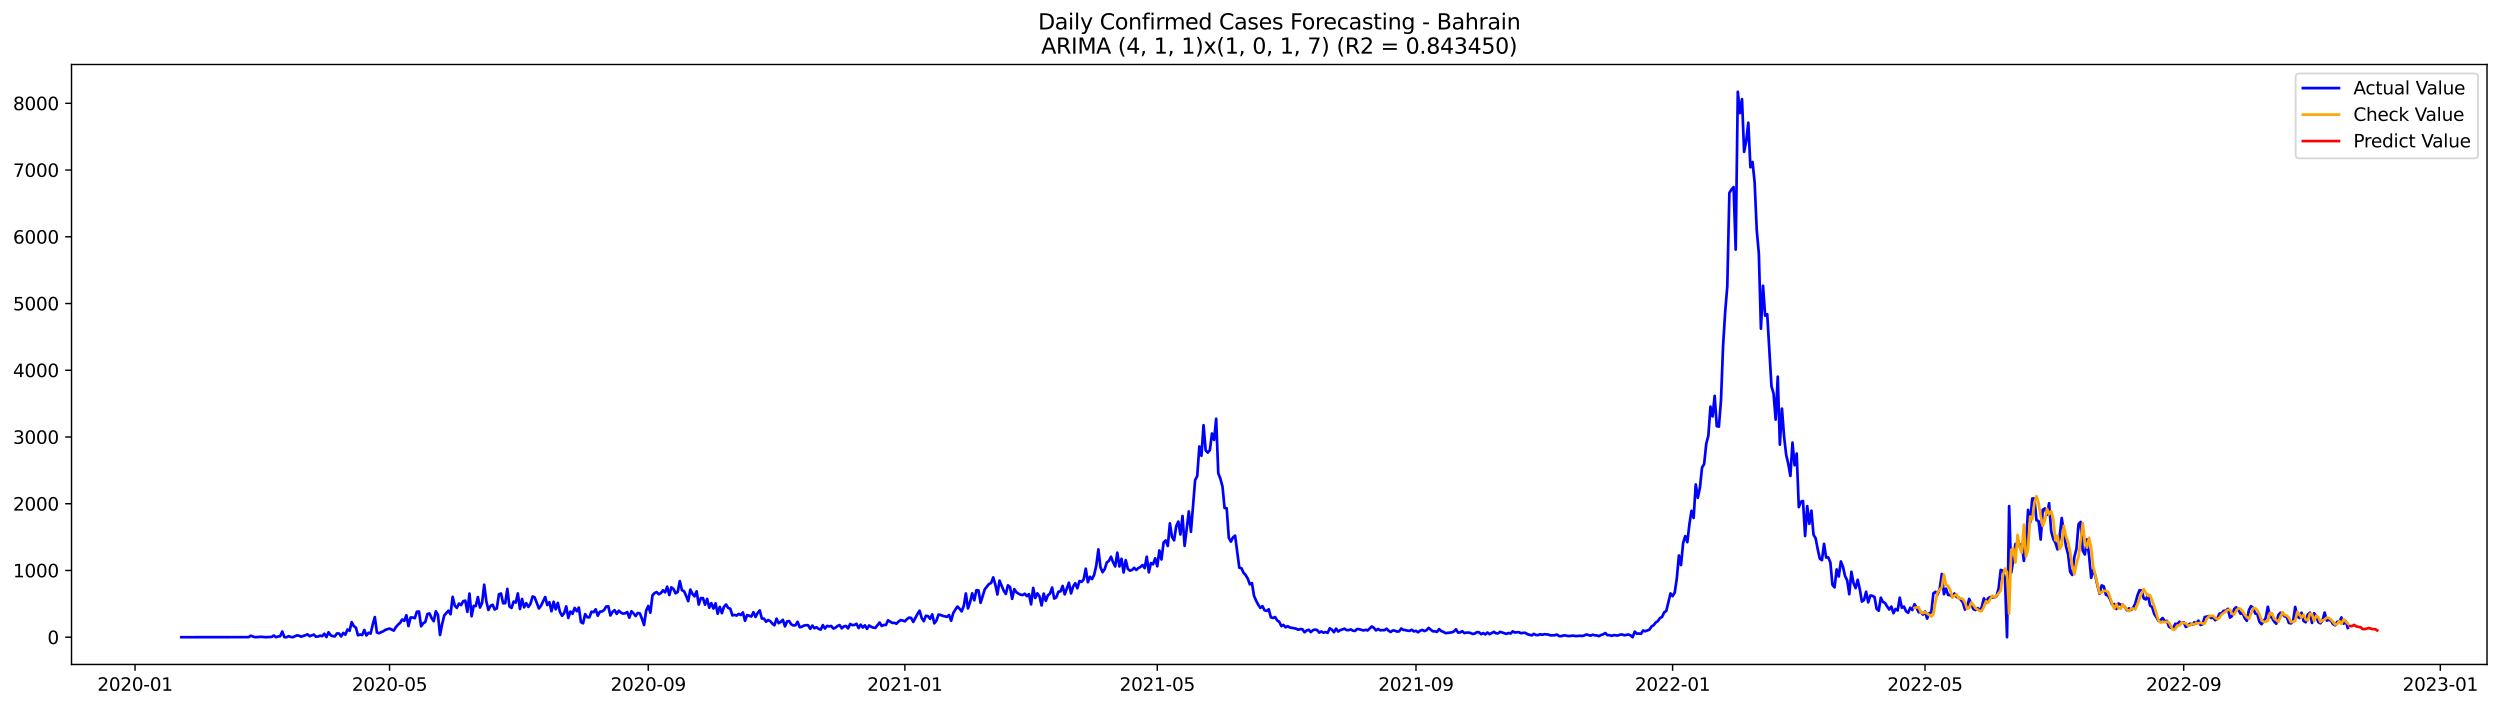 <?xml version="1.0" encoding="utf-8" standalone="no"?>
<!DOCTYPE svg PUBLIC "-//W3C//DTD SVG 1.1//EN"
  "http://www.w3.org/Graphics/SVG/1.1/DTD/svg11.dtd">
<svg xmlns:xlink="http://www.w3.org/1999/xlink" width="1386.05pt" height="392.274pt" viewBox="0 0 1386.05 392.274" xmlns="http://www.w3.org/2000/svg" version="1.1">
 <defs>
  <style type="text/css">*{stroke-linejoin: round; stroke-linecap: butt}</style>
 </defs>
 <g id="figure_1">
  <g id="patch_1">
   <path d="M 0 392.274 
L 1386.05 392.274 
L 1386.05 0 
L 0 0 
z
" style="fill: #ffffff"/>
  </g>
  <g id="axes_1">
   <g id="patch_2">
    <path d="M 39.65 368.396 
L 1378.85 368.396 
L 1378.85 35.755 
L 39.65 35.755 
z
" style="fill: #ffffff"/>
   </g>
   <g id="matplotlib.axis_1">
    <g id="xtick_1">
     <g id="line2d_1">
      <defs>
       <path id="m1eff5321d7" d="M 0 0 
L 0 3.5 
" style="stroke: #000000; stroke-width: 0.8"/>
      </defs>
      <g>
       <use xlink:href="#m1eff5321d7" x="74.868" y="368.396" style="stroke: #000000; stroke-width: 0.8"/>
      </g>
     </g>
     <g id="text_1">
      <!-- 2020-01 -->
      <g transform="translate(53.976 382.994)scale(0.1 -0.1)">
       <defs>
        <path id="DejaVuSans-32" d="M 1228 531 
L 3431 531 
L 3431 0 
L 469 0 
L 469 531 
Q 828 903 1448 1529 
Q 2069 2156 2228 2338 
Q 2531 2678 2651 2914 
Q 2772 3150 2772 3378 
Q 2772 3750 2511 3984 
Q 2250 4219 1831 4219 
Q 1534 4219 1204 4116 
Q 875 4013 500 3803 
L 500 4441 
Q 881 4594 1212 4672 
Q 1544 4750 1819 4750 
Q 2544 4750 2975 4387 
Q 3406 4025 3406 3419 
Q 3406 3131 3298 2873 
Q 3191 2616 2906 2266 
Q 2828 2175 2409 1742 
Q 1991 1309 1228 531 
z
" transform="scale(0.016)"/>
        <path id="DejaVuSans-30" d="M 2034 4250 
Q 1547 4250 1301 3770 
Q 1056 3291 1056 2328 
Q 1056 1369 1301 889 
Q 1547 409 2034 409 
Q 2525 409 2770 889 
Q 3016 1369 3016 2328 
Q 3016 3291 2770 3770 
Q 2525 4250 2034 4250 
z
M 2034 4750 
Q 2819 4750 3233 4129 
Q 3647 3509 3647 2328 
Q 3647 1150 3233 529 
Q 2819 -91 2034 -91 
Q 1250 -91 836 529 
Q 422 1150 422 2328 
Q 422 3509 836 4129 
Q 1250 4750 2034 4750 
z
" transform="scale(0.016)"/>
        <path id="DejaVuSans-2d" d="M 313 2009 
L 1997 2009 
L 1997 1497 
L 313 1497 
L 313 2009 
z
" transform="scale(0.016)"/>
        <path id="DejaVuSans-31" d="M 794 531 
L 1825 531 
L 1825 4091 
L 703 3866 
L 703 4441 
L 1819 4666 
L 2450 4666 
L 2450 531 
L 3481 531 
L 3481 0 
L 794 0 
L 794 531 
z
" transform="scale(0.016)"/>
       </defs>
       <use xlink:href="#DejaVuSans-32"/>
       <use xlink:href="#DejaVuSans-30" x="63.623"/>
       <use xlink:href="#DejaVuSans-32" x="127.246"/>
       <use xlink:href="#DejaVuSans-30" x="190.869"/>
       <use xlink:href="#DejaVuSans-2d" x="254.492"/>
       <use xlink:href="#DejaVuSans-30" x="290.576"/>
       <use xlink:href="#DejaVuSans-31" x="354.199"/>
      </g>
     </g>
    </g>
    <g id="xtick_2">
     <g id="line2d_2">
      <g>
       <use xlink:href="#m1eff5321d7" x="215.971" y="368.396" style="stroke: #000000; stroke-width: 0.8"/>
      </g>
     </g>
     <g id="text_2">
      <!-- 2020-05 -->
      <g transform="translate(195.08 382.994)scale(0.1 -0.1)">
       <defs>
        <path id="DejaVuSans-35" d="M 691 4666 
L 3169 4666 
L 3169 4134 
L 1269 4134 
L 1269 2991 
Q 1406 3038 1543 3061 
Q 1681 3084 1819 3084 
Q 2600 3084 3056 2656 
Q 3513 2228 3513 1497 
Q 3513 744 3044 326 
Q 2575 -91 1722 -91 
Q 1428 -91 1123 -41 
Q 819 9 494 109 
L 494 744 
Q 775 591 1075 516 
Q 1375 441 1709 441 
Q 2250 441 2565 725 
Q 2881 1009 2881 1497 
Q 2881 1984 2565 2268 
Q 2250 2553 1709 2553 
Q 1456 2553 1204 2497 
Q 953 2441 691 2322 
L 691 4666 
z
" transform="scale(0.016)"/>
       </defs>
       <use xlink:href="#DejaVuSans-32"/>
       <use xlink:href="#DejaVuSans-30" x="63.623"/>
       <use xlink:href="#DejaVuSans-32" x="127.246"/>
       <use xlink:href="#DejaVuSans-30" x="190.869"/>
       <use xlink:href="#DejaVuSans-2d" x="254.492"/>
       <use xlink:href="#DejaVuSans-30" x="290.576"/>
       <use xlink:href="#DejaVuSans-35" x="354.199"/>
      </g>
     </g>
    </g>
    <g id="xtick_3">
     <g id="line2d_3">
      <g>
       <use xlink:href="#m1eff5321d7" x="359.407" y="368.396" style="stroke: #000000; stroke-width: 0.8"/>
      </g>
     </g>
     <g id="text_3">
      <!-- 2020-09 -->
      <g transform="translate(338.515 382.994)scale(0.1 -0.1)">
       <defs>
        <path id="DejaVuSans-39" d="M 703 97 
L 703 672 
Q 941 559 1184 500 
Q 1428 441 1663 441 
Q 2288 441 2617 861 
Q 2947 1281 2994 2138 
Q 2813 1869 2534 1725 
Q 2256 1581 1919 1581 
Q 1219 1581 811 2004 
Q 403 2428 403 3163 
Q 403 3881 828 4315 
Q 1253 4750 1959 4750 
Q 2769 4750 3195 4129 
Q 3622 3509 3622 2328 
Q 3622 1225 3098 567 
Q 2575 -91 1691 -91 
Q 1453 -91 1209 -44 
Q 966 3 703 97 
z
M 1959 2075 
Q 2384 2075 2632 2365 
Q 2881 2656 2881 3163 
Q 2881 3666 2632 3958 
Q 2384 4250 1959 4250 
Q 1534 4250 1286 3958 
Q 1038 3666 1038 3163 
Q 1038 2656 1286 2365 
Q 1534 2075 1959 2075 
z
" transform="scale(0.016)"/>
       </defs>
       <use xlink:href="#DejaVuSans-32"/>
       <use xlink:href="#DejaVuSans-30" x="63.623"/>
       <use xlink:href="#DejaVuSans-32" x="127.246"/>
       <use xlink:href="#DejaVuSans-30" x="190.869"/>
       <use xlink:href="#DejaVuSans-2d" x="254.492"/>
       <use xlink:href="#DejaVuSans-30" x="290.576"/>
       <use xlink:href="#DejaVuSans-39" x="354.199"/>
      </g>
     </g>
    </g>
    <g id="xtick_4">
     <g id="line2d_4">
      <g>
       <use xlink:href="#m1eff5321d7" x="501.676" y="368.396" style="stroke: #000000; stroke-width: 0.8"/>
      </g>
     </g>
     <g id="text_4">
      <!-- 2021-01 -->
      <g transform="translate(480.785 382.994)scale(0.1 -0.1)">
       <use xlink:href="#DejaVuSans-32"/>
       <use xlink:href="#DejaVuSans-30" x="63.623"/>
       <use xlink:href="#DejaVuSans-32" x="127.246"/>
       <use xlink:href="#DejaVuSans-31" x="190.869"/>
       <use xlink:href="#DejaVuSans-2d" x="254.492"/>
       <use xlink:href="#DejaVuSans-30" x="290.576"/>
       <use xlink:href="#DejaVuSans-31" x="354.199"/>
      </g>
     </g>
    </g>
    <g id="xtick_5">
     <g id="line2d_5">
      <g>
       <use xlink:href="#m1eff5321d7" x="641.614" y="368.396" style="stroke: #000000; stroke-width: 0.8"/>
      </g>
     </g>
     <g id="text_5">
      <!-- 2021-05 -->
      <g transform="translate(620.722 382.994)scale(0.1 -0.1)">
       <use xlink:href="#DejaVuSans-32"/>
       <use xlink:href="#DejaVuSans-30" x="63.623"/>
       <use xlink:href="#DejaVuSans-32" x="127.246"/>
       <use xlink:href="#DejaVuSans-31" x="190.869"/>
       <use xlink:href="#DejaVuSans-2d" x="254.492"/>
       <use xlink:href="#DejaVuSans-30" x="290.576"/>
       <use xlink:href="#DejaVuSans-35" x="354.199"/>
      </g>
     </g>
    </g>
    <g id="xtick_6">
     <g id="line2d_6">
      <g>
       <use xlink:href="#m1eff5321d7" x="785.049" y="368.396" style="stroke: #000000; stroke-width: 0.8"/>
      </g>
     </g>
     <g id="text_6">
      <!-- 2021-09 -->
      <g transform="translate(764.158 382.994)scale(0.1 -0.1)">
       <use xlink:href="#DejaVuSans-32"/>
       <use xlink:href="#DejaVuSans-30" x="63.623"/>
       <use xlink:href="#DejaVuSans-32" x="127.246"/>
       <use xlink:href="#DejaVuSans-31" x="190.869"/>
       <use xlink:href="#DejaVuSans-2d" x="254.492"/>
       <use xlink:href="#DejaVuSans-30" x="290.576"/>
       <use xlink:href="#DejaVuSans-39" x="354.199"/>
      </g>
     </g>
    </g>
    <g id="xtick_7">
     <g id="line2d_7">
      <g>
       <use xlink:href="#m1eff5321d7" x="927.319" y="368.396" style="stroke: #000000; stroke-width: 0.8"/>
      </g>
     </g>
     <g id="text_7">
      <!-- 2022-01 -->
      <g transform="translate(906.428 382.994)scale(0.1 -0.1)">
       <use xlink:href="#DejaVuSans-32"/>
       <use xlink:href="#DejaVuSans-30" x="63.623"/>
       <use xlink:href="#DejaVuSans-32" x="127.246"/>
       <use xlink:href="#DejaVuSans-32" x="190.869"/>
       <use xlink:href="#DejaVuSans-2d" x="254.492"/>
       <use xlink:href="#DejaVuSans-30" x="290.576"/>
       <use xlink:href="#DejaVuSans-31" x="354.199"/>
      </g>
     </g>
    </g>
    <g id="xtick_8">
     <g id="line2d_8">
      <g>
       <use xlink:href="#m1eff5321d7" x="1067.256" y="368.396" style="stroke: #000000; stroke-width: 0.8"/>
      </g>
     </g>
     <g id="text_8">
      <!-- 2022-05 -->
      <g transform="translate(1046.365 382.994)scale(0.1 -0.1)">
       <use xlink:href="#DejaVuSans-32"/>
       <use xlink:href="#DejaVuSans-30" x="63.623"/>
       <use xlink:href="#DejaVuSans-32" x="127.246"/>
       <use xlink:href="#DejaVuSans-32" x="190.869"/>
       <use xlink:href="#DejaVuSans-2d" x="254.492"/>
       <use xlink:href="#DejaVuSans-30" x="290.576"/>
       <use xlink:href="#DejaVuSans-35" x="354.199"/>
      </g>
     </g>
    </g>
    <g id="xtick_9">
     <g id="line2d_9">
      <g>
       <use xlink:href="#m1eff5321d7" x="1210.692" y="368.396" style="stroke: #000000; stroke-width: 0.8"/>
      </g>
     </g>
     <g id="text_9">
      <!-- 2022-09 -->
      <g transform="translate(1189.801 382.994)scale(0.1 -0.1)">
       <use xlink:href="#DejaVuSans-32"/>
       <use xlink:href="#DejaVuSans-30" x="63.623"/>
       <use xlink:href="#DejaVuSans-32" x="127.246"/>
       <use xlink:href="#DejaVuSans-32" x="190.869"/>
       <use xlink:href="#DejaVuSans-2d" x="254.492"/>
       <use xlink:href="#DejaVuSans-30" x="290.576"/>
       <use xlink:href="#DejaVuSans-39" x="354.199"/>
      </g>
     </g>
    </g>
    <g id="xtick_10">
     <g id="line2d_10">
      <g>
       <use xlink:href="#m1eff5321d7" x="1352.962" y="368.396" style="stroke: #000000; stroke-width: 0.8"/>
      </g>
     </g>
     <g id="text_10">
      <!-- 2023-01 -->
      <g transform="translate(1332.07 382.994)scale(0.1 -0.1)">
       <defs>
        <path id="DejaVuSans-33" d="M 2597 2516 
Q 3050 2419 3304 2112 
Q 3559 1806 3559 1356 
Q 3559 666 3084 287 
Q 2609 -91 1734 -91 
Q 1441 -91 1130 -33 
Q 819 25 488 141 
L 488 750 
Q 750 597 1062 519 
Q 1375 441 1716 441 
Q 2309 441 2620 675 
Q 2931 909 2931 1356 
Q 2931 1769 2642 2001 
Q 2353 2234 1838 2234 
L 1294 2234 
L 1294 2753 
L 1863 2753 
Q 2328 2753 2575 2939 
Q 2822 3125 2822 3475 
Q 2822 3834 2567 4026 
Q 2313 4219 1838 4219 
Q 1578 4219 1281 4162 
Q 984 4106 628 3988 
L 628 4550 
Q 988 4650 1302 4700 
Q 1616 4750 1894 4750 
Q 2613 4750 3031 4423 
Q 3450 4097 3450 3541 
Q 3450 3153 3228 2886 
Q 3006 2619 2597 2516 
z
" transform="scale(0.016)"/>
       </defs>
       <use xlink:href="#DejaVuSans-32"/>
       <use xlink:href="#DejaVuSans-30" x="63.623"/>
       <use xlink:href="#DejaVuSans-32" x="127.246"/>
       <use xlink:href="#DejaVuSans-33" x="190.869"/>
       <use xlink:href="#DejaVuSans-2d" x="254.492"/>
       <use xlink:href="#DejaVuSans-30" x="290.576"/>
       <use xlink:href="#DejaVuSans-31" x="354.199"/>
      </g>
     </g>
    </g>
   </g>
   <g id="matplotlib.axis_2">
    <g id="ytick_1">
     <g id="line2d_11">
      <defs>
       <path id="ma2e2e32da4" d="M 0 0 
L -3.5 0 
" style="stroke: #000000; stroke-width: 0.8"/>
      </defs>
      <g>
       <use xlink:href="#ma2e2e32da4" x="39.65" y="353.276" style="stroke: #000000; stroke-width: 0.8"/>
      </g>
     </g>
     <g id="text_11">
      <!-- 0 -->
      <g transform="translate(26.288 357.075)scale(0.1 -0.1)">
       <use xlink:href="#DejaVuSans-30"/>
      </g>
     </g>
    </g>
    <g id="ytick_2">
     <g id="line2d_12">
      <g>
       <use xlink:href="#ma2e2e32da4" x="39.65" y="316.276" style="stroke: #000000; stroke-width: 0.8"/>
      </g>
     </g>
     <g id="text_12">
      <!-- 1000 -->
      <g transform="translate(7.2 320.075)scale(0.1 -0.1)">
       <use xlink:href="#DejaVuSans-31"/>
       <use xlink:href="#DejaVuSans-30" x="63.623"/>
       <use xlink:href="#DejaVuSans-30" x="127.246"/>
       <use xlink:href="#DejaVuSans-30" x="190.869"/>
      </g>
     </g>
    </g>
    <g id="ytick_3">
     <g id="line2d_13">
      <g>
       <use xlink:href="#ma2e2e32da4" x="39.65" y="279.276" style="stroke: #000000; stroke-width: 0.8"/>
      </g>
     </g>
     <g id="text_13">
      <!-- 2000 -->
      <g transform="translate(7.2 283.075)scale(0.1 -0.1)">
       <use xlink:href="#DejaVuSans-32"/>
       <use xlink:href="#DejaVuSans-30" x="63.623"/>
       <use xlink:href="#DejaVuSans-30" x="127.246"/>
       <use xlink:href="#DejaVuSans-30" x="190.869"/>
      </g>
     </g>
    </g>
    <g id="ytick_4">
     <g id="line2d_14">
      <g>
       <use xlink:href="#ma2e2e32da4" x="39.65" y="242.276" style="stroke: #000000; stroke-width: 0.8"/>
      </g>
     </g>
     <g id="text_14">
      <!-- 3000 -->
      <g transform="translate(7.2 246.075)scale(0.1 -0.1)">
       <use xlink:href="#DejaVuSans-33"/>
       <use xlink:href="#DejaVuSans-30" x="63.623"/>
       <use xlink:href="#DejaVuSans-30" x="127.246"/>
       <use xlink:href="#DejaVuSans-30" x="190.869"/>
      </g>
     </g>
    </g>
    <g id="ytick_5">
     <g id="line2d_15">
      <g>
       <use xlink:href="#ma2e2e32da4" x="39.65" y="205.276" style="stroke: #000000; stroke-width: 0.8"/>
      </g>
     </g>
     <g id="text_15">
      <!-- 4000 -->
      <g transform="translate(7.2 209.075)scale(0.1 -0.1)">
       <defs>
        <path id="DejaVuSans-34" d="M 2419 4116 
L 825 1625 
L 2419 1625 
L 2419 4116 
z
M 2253 4666 
L 3047 4666 
L 3047 1625 
L 3713 1625 
L 3713 1100 
L 3047 1100 
L 3047 0 
L 2419 0 
L 2419 1100 
L 313 1100 
L 313 1709 
L 2253 4666 
z
" transform="scale(0.016)"/>
       </defs>
       <use xlink:href="#DejaVuSans-34"/>
       <use xlink:href="#DejaVuSans-30" x="63.623"/>
       <use xlink:href="#DejaVuSans-30" x="127.246"/>
       <use xlink:href="#DejaVuSans-30" x="190.869"/>
      </g>
     </g>
    </g>
    <g id="ytick_6">
     <g id="line2d_16">
      <g>
       <use xlink:href="#ma2e2e32da4" x="39.65" y="168.276" style="stroke: #000000; stroke-width: 0.8"/>
      </g>
     </g>
     <g id="text_16">
      <!-- 5000 -->
      <g transform="translate(7.2 172.075)scale(0.1 -0.1)">
       <use xlink:href="#DejaVuSans-35"/>
       <use xlink:href="#DejaVuSans-30" x="63.623"/>
       <use xlink:href="#DejaVuSans-30" x="127.246"/>
       <use xlink:href="#DejaVuSans-30" x="190.869"/>
      </g>
     </g>
    </g>
    <g id="ytick_7">
     <g id="line2d_17">
      <g>
       <use xlink:href="#ma2e2e32da4" x="39.65" y="131.276" style="stroke: #000000; stroke-width: 0.8"/>
      </g>
     </g>
     <g id="text_17">
      <!-- 6000 -->
      <g transform="translate(7.2 135.075)scale(0.1 -0.1)">
       <defs>
        <path id="DejaVuSans-36" d="M 2113 2584 
Q 1688 2584 1439 2293 
Q 1191 2003 1191 1497 
Q 1191 994 1439 701 
Q 1688 409 2113 409 
Q 2538 409 2786 701 
Q 3034 994 3034 1497 
Q 3034 2003 2786 2293 
Q 2538 2584 2113 2584 
z
M 3366 4563 
L 3366 3988 
Q 3128 4100 2886 4159 
Q 2644 4219 2406 4219 
Q 1781 4219 1451 3797 
Q 1122 3375 1075 2522 
Q 1259 2794 1537 2939 
Q 1816 3084 2150 3084 
Q 2853 3084 3261 2657 
Q 3669 2231 3669 1497 
Q 3669 778 3244 343 
Q 2819 -91 2113 -91 
Q 1303 -91 875 529 
Q 447 1150 447 2328 
Q 447 3434 972 4092 
Q 1497 4750 2381 4750 
Q 2619 4750 2861 4703 
Q 3103 4656 3366 4563 
z
" transform="scale(0.016)"/>
       </defs>
       <use xlink:href="#DejaVuSans-36"/>
       <use xlink:href="#DejaVuSans-30" x="63.623"/>
       <use xlink:href="#DejaVuSans-30" x="127.246"/>
       <use xlink:href="#DejaVuSans-30" x="190.869"/>
      </g>
     </g>
    </g>
    <g id="ytick_8">
     <g id="line2d_18">
      <g>
       <use xlink:href="#ma2e2e32da4" x="39.65" y="94.276" style="stroke: #000000; stroke-width: 0.8"/>
      </g>
     </g>
     <g id="text_18">
      <!-- 7000 -->
      <g transform="translate(7.2 98.076)scale(0.1 -0.1)">
       <defs>
        <path id="DejaVuSans-37" d="M 525 4666 
L 3525 4666 
L 3525 4397 
L 1831 0 
L 1172 0 
L 2766 4134 
L 525 4134 
L 525 4666 
z
" transform="scale(0.016)"/>
       </defs>
       <use xlink:href="#DejaVuSans-37"/>
       <use xlink:href="#DejaVuSans-30" x="63.623"/>
       <use xlink:href="#DejaVuSans-30" x="127.246"/>
       <use xlink:href="#DejaVuSans-30" x="190.869"/>
      </g>
     </g>
    </g>
    <g id="ytick_9">
     <g id="line2d_19">
      <g>
       <use xlink:href="#ma2e2e32da4" x="39.65" y="57.276" style="stroke: #000000; stroke-width: 0.8"/>
      </g>
     </g>
     <g id="text_19">
      <!-- 8000 -->
      <g transform="translate(7.2 61.076)scale(0.1 -0.1)">
       <defs>
        <path id="DejaVuSans-38" d="M 2034 2216 
Q 1584 2216 1326 1975 
Q 1069 1734 1069 1313 
Q 1069 891 1326 650 
Q 1584 409 2034 409 
Q 2484 409 2743 651 
Q 3003 894 3003 1313 
Q 3003 1734 2745 1975 
Q 2488 2216 2034 2216 
z
M 1403 2484 
Q 997 2584 770 2862 
Q 544 3141 544 3541 
Q 544 4100 942 4425 
Q 1341 4750 2034 4750 
Q 2731 4750 3128 4425 
Q 3525 4100 3525 3541 
Q 3525 3141 3298 2862 
Q 3072 2584 2669 2484 
Q 3125 2378 3379 2068 
Q 3634 1759 3634 1313 
Q 3634 634 3220 271 
Q 2806 -91 2034 -91 
Q 1263 -91 848 271 
Q 434 634 434 1313 
Q 434 1759 690 2068 
Q 947 2378 1403 2484 
z
M 1172 3481 
Q 1172 3119 1398 2916 
Q 1625 2713 2034 2713 
Q 2441 2713 2670 2916 
Q 2900 3119 2900 3481 
Q 2900 3844 2670 4047 
Q 2441 4250 2034 4250 
Q 1625 4250 1398 4047 
Q 1172 3844 1172 3481 
z
" transform="scale(0.016)"/>
       </defs>
       <use xlink:href="#DejaVuSans-38"/>
       <use xlink:href="#DejaVuSans-30" x="63.623"/>
       <use xlink:href="#DejaVuSans-30" x="127.246"/>
       <use xlink:href="#DejaVuSans-30" x="190.869"/>
      </g>
     </g>
    </g>
   </g>
   <g id="line2d_20">
    <path d="M 100.523 353.276 
L 137.839 353.238 
L 139.005 352.462 
L 141.338 353.276 
L 144.836 353.054 
L 147.168 353.276 
L 149.501 353.164 
L 150.667 353.091 
L 151.833 352.351 
L 152.999 353.276 
L 154.165 352.906 
L 155.332 352.721 
L 156.498 350.131 
L 157.664 353.276 
L 158.83 353.276 
L 159.996 352.721 
L 161.162 353.127 
L 162.328 353.276 
L 164.661 352.24 
L 165.827 352.462 
L 166.993 353.017 
L 168.159 352.536 
L 169.325 352.203 
L 170.491 351.685 
L 171.658 352.721 
L 173.99 351.833 
L 175.156 352.98 
L 176.322 352.906 
L 177.488 352.425 
L 178.654 352.684 
L 179.821 351.352 
L 180.987 353.202 
L 182.153 350.538 
L 183.319 352.203 
L 184.485 352.684 
L 185.651 352.832 
L 186.817 351.204 
L 187.984 351.241 
L 189.15 352.832 
L 190.316 350.908 
L 191.482 351.87 
L 192.648 349.021 
L 193.814 349.724 
L 194.98 344.951 
L 196.147 347.097 
L 197.313 347.985 
L 198.479 352.203 
L 199.645 351.796 
L 200.811 352.055 
L 201.977 349.28 
L 203.143 352.314 
L 204.31 350.834 
L 205.476 351.278 
L 206.642 346.246 
L 207.808 342.139 
L 208.974 350.686 
L 210.14 351.093 
L 211.306 350.464 
L 212.473 350.02 
L 213.639 349.206 
L 215.971 348.466 
L 218.303 349.613 
L 219.469 347.726 
L 220.636 346.357 
L 221.802 345.358 
L 222.968 343.471 
L 224.134 344.211 
L 225.3 341.066 
L 226.466 347.097 
L 227.632 342.361 
L 228.799 342.361 
L 229.965 342.731 
L 231.131 339.142 
L 232.297 339.031 
L 233.463 347.208 
L 234.629 345.543 
L 235.795 344.84 
L 236.962 340.4 
L 238.128 340.104 
L 239.294 342.694 
L 240.46 344.396 
L 241.626 338.92 
L 242.792 340.844 
L 243.958 352.055 
L 245.125 346.061 
L 246.291 341.214 
L 248.623 338.587 
L 249.789 340.548 
L 250.955 330.891 
L 252.121 335.775 
L 253.288 336.996 
L 254.454 334.628 
L 255.62 335.479 
L 256.786 333.333 
L 257.952 333 
L 259.118 339.216 
L 260.284 329.078 
L 261.451 341.658 
L 262.617 335.923 
L 263.783 335.997 
L 264.949 331.002 
L 266.115 336.848 
L 267.281 334.258 
L 268.447 324.194 
L 269.614 333.296 
L 270.78 338.18 
L 271.946 335.923 
L 273.112 335.294 
L 274.278 337.921 
L 275.444 337.255 
L 276.611 329.485 
L 277.777 329.041 
L 278.943 334.48 
L 280.109 334.369 
L 281.275 326.488 
L 282.441 336.182 
L 283.607 337.07 
L 284.774 333.518 
L 285.94 334.073 
L 287.106 329.004 
L 288.272 337.625 
L 289.438 332.075 
L 290.604 336.737 
L 291.77 334.406 
L 292.937 336.478 
L 294.103 334.776 
L 295.269 330.706 
L 296.435 331.187 
L 298.767 337.329 
L 299.933 335.849 
L 302.266 331.002 
L 303.432 335.442 
L 304.598 333.888 
L 305.764 338.883 
L 306.93 333.629 
L 308.096 337.81 
L 309.263 334.258 
L 310.429 339.216 
L 311.595 341.399 
L 312.761 339.993 
L 313.927 336.182 
L 315.093 342.583 
L 316.259 339.068 
L 317.426 340.289 
L 318.592 337.033 
L 319.758 338.846 
L 320.924 336.848 
L 322.09 344.877 
L 323.256 345.58 
L 324.422 340.474 
L 325.589 342.213 
L 326.755 342.287 
L 327.921 339.142 
L 329.087 339.401 
L 330.253 337.81 
L 331.419 341.362 
L 332.585 339.142 
L 333.752 338.994 
L 334.918 338.217 
L 336.084 336.256 
L 337.25 336.182 
L 338.416 341.214 
L 339.582 339.29 
L 340.748 338.291 
L 341.915 340.326 
L 343.081 338.624 
L 344.247 339.623 
L 345.413 340.215 
L 346.579 340.03 
L 347.745 339.327 
L 348.911 342.472 
L 350.078 338.883 
L 351.244 340.067 
L 352.41 341.547 
L 353.576 339.845 
L 354.742 340.067 
L 355.908 342.99 
L 357.074 346.505 
L 358.241 338.55 
L 359.407 335.96 
L 360.573 339.697 
L 361.739 330.114 
L 362.905 328.782 
L 364.071 328.264 
L 365.237 329.448 
L 366.404 328.819 
L 367.57 327.302 
L 368.736 328.412 
L 369.902 325.267 
L 371.068 329.892 
L 372.234 325.637 
L 373.4 326.599 
L 374.567 328.93 
L 375.733 328.19 
L 376.899 322.159 
L 378.065 327.191 
L 379.231 327.746 
L 380.397 330.336 
L 381.563 333.296 
L 382.73 326.895 
L 383.896 329.226 
L 385.062 330.632 
L 386.228 327.857 
L 387.394 335.183 
L 388.56 331.631 
L 389.726 331.594 
L 390.893 335.257 
L 392.059 332.038 
L 393.225 336.922 
L 394.391 334.406 
L 395.557 337.403 
L 396.723 334.517 
L 397.889 340.252 
L 399.056 336.478 
L 400.222 339.956 
L 401.388 336.404 
L 402.554 335.146 
L 403.72 337.07 
L 404.886 337.477 
L 406.053 341.177 
L 407.219 340.918 
L 408.385 341.288 
L 409.551 340.363 
L 410.717 340.955 
L 411.883 339.549 
L 413.049 344.174 
L 414.216 341.029 
L 415.382 341.362 
L 416.548 341.843 
L 417.714 339.438 
L 418.88 342.028 
L 420.046 339.845 
L 421.212 338.439 
L 422.379 342.916 
L 423.545 342.99 
L 424.711 344.692 
L 425.877 343.767 
L 427.043 344.396 
L 428.209 345.728 
L 429.375 346.653 
L 430.542 342.99 
L 431.708 345.506 
L 432.874 344.766 
L 434.04 343.619 
L 435.206 347.282 
L 436.372 344.507 
L 437.538 344.359 
L 438.705 346.172 
L 439.871 346.764 
L 441.037 346.653 
L 442.203 344.729 
L 443.369 347.726 
L 444.535 347.467 
L 445.701 346.838 
L 446.868 346.616 
L 448.034 346.653 
L 449.2 348.614 
L 450.366 346.838 
L 451.532 348.281 
L 452.698 347.726 
L 453.864 348.688 
L 455.031 349.058 
L 456.197 346.579 
L 457.363 348.466 
L 458.529 347.023 
L 459.695 347.282 
L 460.861 347.06 
L 462.027 348.466 
L 463.194 348.022 
L 464.36 347.023 
L 465.526 346.579 
L 466.692 348.355 
L 467.858 347.282 
L 469.024 347.06 
L 470.19 348.392 
L 471.357 345.95 
L 472.523 346.579 
L 473.689 346.505 
L 474.855 345.839 
L 476.021 348.207 
L 477.187 346.32 
L 478.353 347.911 
L 479.52 346.69 
L 480.686 348.651 
L 481.852 346.764 
L 483.018 347.504 
L 484.184 347.985 
L 485.35 348.096 
L 487.683 345.136 
L 488.849 347.06 
L 490.015 346.468 
L 491.181 346.505 
L 492.347 343.915 
L 494.679 345.358 
L 495.846 345.321 
L 497.012 345.802 
L 498.178 344.618 
L 499.344 343.804 
L 500.51 344.026 
L 501.676 344.47 
L 502.842 343.249 
L 504.009 342.398 
L 505.175 342.62 
L 506.341 344.803 
L 508.673 340.363 
L 509.839 338.587 
L 511.005 342.657 
L 512.172 344.359 
L 513.338 341.399 
L 514.504 341.584 
L 515.67 343.101 
L 516.836 340.622 
L 518.002 345.58 
L 519.168 344.1 
L 520.335 340.733 
L 521.501 340.955 
L 522.667 341.436 
L 524.999 341.991 
L 526.165 340.992 
L 527.332 344.174 
L 528.498 339.919 
L 529.664 337.995 
L 530.83 336.293 
L 531.996 337.477 
L 533.162 338.957 
L 534.328 335.96 
L 535.495 329.041 
L 536.661 337.329 
L 537.827 333.851 
L 538.993 328.967 
L 540.159 332.815 
L 541.325 327.228 
L 542.491 327.302 
L 543.658 334.221 
L 545.99 326.673 
L 548.322 323.787 
L 549.488 323.232 
L 550.654 320.124 
L 551.821 324.046 
L 552.987 329.596 
L 554.153 321.9 
L 556.485 327.524 
L 557.651 329.3 
L 558.817 324.527 
L 559.984 325.452 
L 561.15 332.001 
L 562.316 326.599 
L 563.482 328.301 
L 564.648 329.115 
L 565.814 329.707 
L 566.98 329.892 
L 568.147 329.189 
L 569.313 330.484 
L 570.479 329.411 
L 571.645 335.072 
L 572.811 325.97 
L 573.977 331.52 
L 575.143 328.967 
L 576.31 330.632 
L 577.476 335.664 
L 578.642 329.115 
L 579.808 333.111 
L 580.974 330.04 
L 582.14 329.115 
L 583.306 325.748 
L 584.473 331.853 
L 585.639 331.187 
L 586.805 328.042 
L 587.971 327.894 
L 589.137 324.86 
L 590.303 329.522 
L 592.636 323.084 
L 593.802 329.004 
L 594.968 325.193 
L 596.134 323.343 
L 597.3 326.155 
L 598.466 322.159 
L 599.632 322.603 
L 600.799 321.271 
L 601.965 315.277 
L 603.131 322.788 
L 604.297 319.791 
L 605.463 321.049 
L 606.629 318.681 
L 607.795 313.538 
L 608.962 304.584 
L 610.128 314.537 
L 611.294 317.238 
L 612.46 315.536 
L 613.626 311.836 
L 614.792 310.985 
L 615.958 308.654 
L 617.125 311.762 
L 618.291 314.056 
L 619.457 306.397 
L 620.623 314.056 
L 621.789 309.801 
L 622.955 317.386 
L 624.121 310.541 
L 625.288 315.388 
L 626.454 316.387 
L 627.62 315.98 
L 628.786 314.833 
L 629.952 315.98 
L 631.118 314.944 
L 632.284 314.315 
L 633.451 313.279 
L 634.617 314.981 
L 635.783 308.654 
L 636.949 317.312 
L 638.115 312.169 
L 639.281 312.835 
L 640.447 309.542 
L 641.614 313.945 
L 642.78 305.176 
L 643.946 310.171 
L 645.112 300.81 
L 646.278 299.626 
L 647.444 302.697 
L 648.611 290.154 
L 649.777 297.702 
L 650.943 299.589 
L 652.109 291.782 
L 653.275 289.192 
L 654.441 296.333 
L 655.607 286.084 
L 656.774 302.623 
L 659.106 283.568 
L 660.272 294.853 
L 662.604 266.178 
L 663.77 263.921 
L 664.937 247.53 
L 666.103 252.673 
L 667.269 235.727 
L 668.435 249.676 
L 669.601 250.934 
L 670.767 249.565 
L 671.933 240.352 
L 673.1 243.867 
L 674.266 232.175 
L 675.432 262.33 
L 676.598 265.401 
L 677.764 269.693 
L 678.93 281.644 
L 680.096 281.792 
L 681.263 298.072 
L 682.429 300.292 
L 683.595 297.924 
L 684.761 296.962 
L 687.093 314.759 
L 688.259 315.018 
L 689.426 317.497 
L 690.592 318.829 
L 691.758 320.753 
L 692.924 323.972 
L 694.09 323.269 
L 695.256 330.336 
L 696.422 333.037 
L 697.589 335.257 
L 698.755 337.033 
L 699.921 336.071 
L 701.087 338.365 
L 702.253 338.698 
L 703.419 337.81 
L 704.585 342.25 
L 705.752 342.62 
L 706.918 342.102 
L 708.084 343.952 
L 709.25 344.766 
L 710.416 347.134 
L 711.582 346.468 
L 712.748 347.8 
L 713.915 347.171 
L 715.081 347.874 
L 718.579 348.54 
L 719.745 349.132 
L 720.911 348.762 
L 722.078 348.873 
L 723.244 350.538 
L 724.41 349.576 
L 725.576 349.132 
L 726.742 350.464 
L 727.908 349.391 
L 729.074 349.058 
L 730.241 349.28 
L 731.407 350.723 
L 732.573 350.094 
L 733.739 350.797 
L 734.905 350.39 
L 736.071 350.871 
L 737.237 348.355 
L 738.404 349.095 
L 739.57 350.501 
L 740.736 348.54 
L 741.902 350.131 
L 743.068 349.391 
L 745.4 348.54 
L 746.567 349.354 
L 747.733 349.354 
L 748.899 348.947 
L 750.065 349.65 
L 751.231 349.798 
L 752.397 348.762 
L 753.563 348.836 
L 755.896 349.539 
L 757.062 349.169 
L 758.228 349.539 
L 760.56 347.319 
L 761.726 348.133 
L 762.893 349.502 
L 764.059 348.688 
L 765.225 349.465 
L 766.391 349.354 
L 767.557 349.391 
L 768.723 348.577 
L 769.889 349.724 
L 771.056 350.353 
L 772.222 349.502 
L 773.388 349.687 
L 774.554 350.168 
L 775.72 350.02 
L 776.886 348.466 
L 778.053 349.243 
L 779.219 349.354 
L 780.385 349.65 
L 781.551 349.761 
L 782.717 349.132 
L 783.883 350.057 
L 785.049 349.761 
L 786.216 350.538 
L 787.382 349.65 
L 788.548 349.243 
L 789.714 349.872 
L 790.88 349.391 
L 792.046 348.133 
L 794.379 350.02 
L 795.545 350.02 
L 796.711 350.316 
L 797.877 348.799 
L 799.043 349.872 
L 800.209 350.279 
L 801.375 351.019 
L 804.874 350.612 
L 806.04 350.131 
L 807.206 348.873 
L 808.372 350.723 
L 809.538 350.612 
L 810.705 349.946 
L 811.871 350.982 
L 813.037 350.723 
L 814.203 350.723 
L 815.369 350.945 
L 816.535 351.5 
L 817.701 351.204 
L 818.868 350.464 
L 820.034 350.575 
L 821.2 351.611 
L 822.366 350.982 
L 823.532 351.722 
L 824.698 350.686 
L 825.864 351.611 
L 828.197 350.316 
L 829.363 351.093 
L 830.529 351.167 
L 831.695 350.316 
L 835.194 351.426 
L 836.36 350.945 
L 837.526 351.241 
L 838.692 350.02 
L 839.858 350.686 
L 841.024 350.538 
L 842.19 350.538 
L 843.357 351.093 
L 844.523 350.834 
L 845.689 350.871 
L 846.855 351.611 
L 849.187 352.277 
L 850.353 351.426 
L 851.52 352.055 
L 852.686 352.129 
L 853.852 351.611 
L 855.018 351.981 
L 856.184 351.611 
L 858.516 351.833 
L 859.683 352.277 
L 862.015 352.166 
L 863.181 351.796 
L 864.347 352.647 
L 865.513 352.721 
L 866.679 352.351 
L 867.846 352.277 
L 869.012 352.573 
L 870.178 352.647 
L 871.344 352.462 
L 872.51 352.425 
L 873.676 352.684 
L 876.009 352.462 
L 877.175 352.61 
L 878.341 352.314 
L 879.507 351.759 
L 881.839 352.425 
L 883.005 351.907 
L 884.172 352.203 
L 885.338 352.314 
L 886.504 352.684 
L 887.67 352.055 
L 888.836 351.685 
L 890.002 350.982 
L 891.168 352.129 
L 892.335 352.129 
L 893.501 352.536 
L 894.667 352.129 
L 896.999 352.351 
L 898.165 351.87 
L 899.332 351.759 
L 900.498 352.203 
L 902.83 351.796 
L 903.996 352.24 
L 905.162 353.276 
L 906.328 350.168 
L 907.495 351.315 
L 908.661 351.241 
L 909.827 351.352 
L 910.993 349.539 
L 912.159 349.983 
L 914.491 349.058 
L 915.658 347.319 
L 916.824 346.579 
L 917.99 345.099 
L 919.156 344.359 
L 920.322 342.657 
L 921.488 342.028 
L 922.654 339.475 
L 923.821 338.698 
L 926.153 329.004 
L 927.319 330.521 
L 928.485 328.597 
L 929.651 320.716 
L 930.817 307.988 
L 931.984 313.279 
L 933.15 301.106 
L 934.316 297.221 
L 935.482 300.588 
L 936.648 290.598 
L 937.814 283.198 
L 938.98 287.157 
L 940.147 268.583 
L 941.313 275.983 
L 942.479 270.359 
L 943.645 259.222 
L 944.811 257.298 
L 945.977 246.05 
L 947.143 241.573 
L 948.31 225.441 
L 949.476 230.88 
L 950.642 219.484 
L 951.808 236.282 
L 952.974 236.541 
L 954.14 222.185 
L 955.306 191.956 
L 956.473 172.864 
L 957.639 158.841 
L 958.805 106.893 
L 959.971 105.08 
L 961.137 103.711 
L 962.303 138.38 
L 963.469 50.876 
L 964.636 62.678 
L 965.802 54.945 
L 966.968 84.175 
L 968.134 78.218 
L 969.3 68.043 
L 970.466 92.722 
L 971.632 89.799 
L 972.799 101.01 
L 973.965 127.428 
L 975.131 140.526 
L 976.297 182.225 
L 977.463 158.434 
L 978.629 175.01 
L 979.795 174.233 
L 982.128 214.082 
L 983.294 218.189 
L 984.46 232.656 
L 985.626 208.828 
L 986.792 246.531 
L 987.958 226.551 
L 989.125 242.054 
L 990.291 252.192 
L 991.457 257.113 
L 992.623 263.884 
L 993.789 245.384 
L 994.955 257.927 
L 996.121 251.452 
L 997.288 281.163 
L 998.454 278.203 
L 999.62 277.759 
L 1000.786 297.147 
L 1001.952 280.608 
L 1003.118 290.413 
L 1004.284 283.124 
L 1005.451 296.481 
L 1006.617 298.405 
L 1007.783 304.547 
L 1008.949 309.764 
L 1010.115 310.578 
L 1011.281 301.513 
L 1012.447 309.098 
L 1013.614 309.024 
L 1014.78 311.799 
L 1015.946 324.268 
L 1017.112 325.674 
L 1018.278 315.684 
L 1019.444 319.606 
L 1020.611 311.281 
L 1021.777 314.241 
L 1022.943 319.421 
L 1024.109 321.752 
L 1025.275 329.448 
L 1026.441 317.016 
L 1027.607 323.195 
L 1028.774 326.081 
L 1029.94 321.456 
L 1031.106 326.673 
L 1032.272 333.518 
L 1033.438 332.667 
L 1034.604 328.079 
L 1035.77 333.962 
L 1036.937 330.188 
L 1038.103 330.336 
L 1039.269 331.002 
L 1040.435 337.551 
L 1041.601 338.587 
L 1042.767 331.372 
L 1043.933 333.703 
L 1045.1 334.295 
L 1046.266 336.256 
L 1047.432 337.921 
L 1048.598 336.293 
L 1049.764 339.956 
L 1050.93 337.588 
L 1052.096 338.439 
L 1053.263 331.372 
L 1054.429 336.959 
L 1055.595 336.293 
L 1056.761 338.92 
L 1057.927 339.734 
L 1059.093 336.922 
L 1060.259 338.217 
L 1061.426 334.998 
L 1062.592 336.959 
L 1063.758 339.438 
L 1064.924 339.253 
L 1066.09 340.733 
L 1067.256 339.031 
L 1068.422 342.953 
L 1069.589 340.067 
L 1070.755 339.364 
L 1071.921 328.93 
L 1073.087 328.116 
L 1074.253 329.559 
L 1075.419 326.34 
L 1076.585 318.237 
L 1077.752 329.448 
L 1078.918 326.34 
L 1080.084 329.855 
L 1081.25 329.855 
L 1082.416 331.002 
L 1083.582 329.041 
L 1084.748 330.965 
L 1085.915 331.335 
L 1087.081 332.482 
L 1088.247 333.962 
L 1089.413 337.958 
L 1090.579 336.589 
L 1091.745 332.038 
L 1094.078 337.699 
L 1095.244 338.217 
L 1096.41 337.144 
L 1097.576 338.476 
L 1098.742 336.478 
L 1099.908 331.742 
L 1101.074 334.184 
L 1102.241 331.705 
L 1103.407 331.002 
L 1104.573 331.298 
L 1105.739 331.261 
L 1106.905 330.558 
L 1108.071 326.229 
L 1109.237 315.98 
L 1110.404 316.387 
L 1111.57 320.568 
L 1112.736 353.276 
L 1113.902 280.608 
L 1115.068 317.497 
L 1116.234 310.134 
L 1117.4 301.587 
L 1118.567 302.66 
L 1119.733 302.512 
L 1120.899 301.55 
L 1122.065 310.985 
L 1123.231 302.105 
L 1124.397 282.68 
L 1125.563 289.673 
L 1126.73 276.39 
L 1127.896 276.353 
L 1129.062 288.378 
L 1130.228 288.933 
L 1131.394 299.145 
L 1132.56 282.606 
L 1133.726 281.903 
L 1134.893 285.418 
L 1136.059 278.98 
L 1137.225 294.557 
L 1138.391 298.849 
L 1139.557 300.884 
L 1140.723 304.584 
L 1141.889 297.665 
L 1143.056 287.194 
L 1145.388 302.697 
L 1146.554 307.1 
L 1147.72 317.016 
L 1148.886 318.755 
L 1150.053 308.839 
L 1151.219 304.362 
L 1152.385 290.598 
L 1153.551 289.377 
L 1154.717 305.324 
L 1155.883 307.396 
L 1157.049 299.034 
L 1158.216 307.988 
L 1159.382 320.383 
L 1160.548 315.795 
L 1161.714 319.236 
L 1162.88 324.638 
L 1164.046 329.152 
L 1165.212 324.564 
L 1166.379 325.119 
L 1167.545 329.707 
L 1168.711 330.262 
L 1169.877 332.223 
L 1171.043 335.183 
L 1172.209 334.887 
L 1173.375 337.625 
L 1174.542 334.591 
L 1175.708 335.22 
L 1176.874 335.664 
L 1178.04 336.478 
L 1179.206 338.328 
L 1180.372 337.292 
L 1181.538 338.18 
L 1182.705 336.885 
L 1183.871 334.554 
L 1185.037 330.151 
L 1186.203 327.228 
L 1187.369 327.376 
L 1188.535 331.779 
L 1189.701 332.334 
L 1190.868 329.818 
L 1192.034 335.738 
L 1193.2 336.552 
L 1194.366 340.437 
L 1195.532 342.139 
L 1196.698 344.211 
L 1197.864 343.73 
L 1199.031 342.657 
L 1200.197 344.433 
L 1201.363 344.248 
L 1202.529 347.467 
L 1203.695 348.096 
L 1204.861 348.207 
L 1206.027 345.839 
L 1207.194 345.987 
L 1208.36 344.692 
L 1209.526 345.395 
L 1210.692 345.025 
L 1211.858 347.578 
L 1213.024 346.949 
L 1214.19 345.802 
L 1215.357 346.283 
L 1216.523 345.025 
L 1217.689 345.617 
L 1218.855 344.1 
L 1220.021 346.468 
L 1221.187 346.061 
L 1222.353 342.065 
L 1223.52 341.917 
L 1224.686 341.51 
L 1225.852 342.62 
L 1227.018 342.324 
L 1228.184 343.841 
L 1229.35 342.879 
L 1230.516 340.215 
L 1231.683 340.067 
L 1232.849 338.661 
L 1234.015 338.624 
L 1235.181 337.551 
L 1236.347 342.398 
L 1237.513 341.473 
L 1238.679 337.625 
L 1239.846 336.7 
L 1241.012 338.143 
L 1242.178 340.252 
L 1243.344 339.993 
L 1244.51 342.62 
L 1245.676 344.174 
L 1246.842 338.291 
L 1248.009 336.071 
L 1249.175 337.033 
L 1250.341 340.104 
L 1251.507 340.474 
L 1252.673 344.729 
L 1253.839 346.061 
L 1255.005 344.396 
L 1256.172 342.509 
L 1257.338 336.404 
L 1258.504 341.584 
L 1259.67 342.657 
L 1260.836 344.581 
L 1262.002 345.802 
L 1263.168 340.955 
L 1264.335 339.697 
L 1265.501 340.4 
L 1266.667 341.732 
L 1267.833 342.065 
L 1268.999 345.358 
L 1270.165 345.617 
L 1271.332 344.47 
L 1272.498 336.515 
L 1273.664 341.621 
L 1274.83 342.657 
L 1275.996 339.697 
L 1277.162 344.285 
L 1278.328 344.988 
L 1279.495 340.696 
L 1280.661 339.697 
L 1281.827 345.358 
L 1282.993 339.993 
L 1284.159 341.658 
L 1285.325 344.914 
L 1286.491 345.543 
L 1287.658 343.989 
L 1288.824 339.623 
L 1289.99 344.063 
L 1291.156 343.619 
L 1292.322 344.174 
L 1293.488 345.987 
L 1294.654 346.653 
L 1295.821 344.729 
L 1296.987 344.655 
L 1298.153 342.324 
L 1299.319 345.802 
L 1300.485 344.359 
L 1301.651 348.17 
L 1301.651 348.17 
" clip-path="url(#pad94c3bcba)" style="fill: none; stroke: #0000ff; stroke-width: 1.5; stroke-linecap: square"/>
   </g>
   <g id="line2d_21">
    <path d="M 1061.426 337.054 
L 1062.592 336.771 
L 1063.758 336.731 
L 1064.924 339.363 
L 1066.09 339.96 
L 1067.256 339.317 
L 1070.755 341.793 
L 1071.921 340.67 
L 1073.087 333.41 
L 1074.253 328.497 
L 1076.585 325.554 
L 1077.752 318.562 
L 1078.918 324.338 
L 1080.084 324.858 
L 1081.25 327.008 
L 1082.416 331.322 
L 1083.582 330.236 
L 1084.748 329.571 
L 1085.915 331.81 
L 1087.081 331.761 
L 1088.247 332.139 
L 1089.413 334.02 
L 1090.579 337.458 
L 1091.745 337.11 
L 1092.911 334.056 
L 1094.078 335.422 
L 1095.244 337.086 
L 1096.41 337.994 
L 1097.576 338.669 
L 1098.742 338.832 
L 1099.908 336.393 
L 1101.074 333.338 
L 1102.241 334.067 
L 1104.573 330.323 
L 1105.739 331.224 
L 1106.905 330.361 
L 1109.237 327.472 
L 1110.404 319.157 
L 1111.57 315.215 
L 1112.736 317.365 
L 1113.902 340.254 
L 1115.068 304.87 
L 1116.234 304.014 
L 1117.4 311.913 
L 1118.567 296.584 
L 1119.733 303.175 
L 1120.899 306.515 
L 1122.065 290.871 
L 1123.231 308.529 
L 1124.397 304.672 
L 1125.563 286.388 
L 1126.73 287.964 
L 1127.896 278.781 
L 1129.062 275.04 
L 1130.228 279.012 
L 1131.394 286.092 
L 1132.56 291.595 
L 1133.726 288.515 
L 1134.893 282.019 
L 1136.059 285.112 
L 1137.225 283.383 
L 1138.391 287.819 
L 1139.557 299.575 
L 1140.723 296.982 
L 1141.889 304.349 
L 1143.056 302.237 
L 1144.222 291.517 
L 1145.388 297.371 
L 1146.554 300.426 
L 1147.72 306.013 
L 1148.886 313.585 
L 1150.053 318.422 
L 1151.219 312.535 
L 1152.385 308.577 
L 1153.551 299.954 
L 1154.717 290.01 
L 1155.883 300.075 
L 1157.049 303.621 
L 1158.216 298.124 
L 1159.382 303.79 
L 1160.548 314.488 
L 1161.714 318.793 
L 1162.88 324.083 
L 1164.046 328.795 
L 1165.212 328.476 
L 1166.379 327.588 
L 1167.545 327.596 
L 1168.711 328.058 
L 1169.877 331.236 
L 1171.043 334.815 
L 1172.209 337.452 
L 1173.375 334.954 
L 1174.542 337.116 
L 1175.708 337.469 
L 1176.874 334.931 
L 1178.04 336.74 
L 1179.206 337.94 
L 1180.372 338.84 
L 1181.538 337.603 
L 1182.705 337.407 
L 1183.871 337.893 
L 1186.203 331.988 
L 1187.369 328.893 
L 1188.535 326.652 
L 1189.701 328.7 
L 1190.868 330.389 
L 1192.034 329.946 
L 1194.366 336.178 
L 1196.698 343.9 
L 1197.864 345.206 
L 1199.031 344.852 
L 1200.197 344.863 
L 1201.363 344.629 
L 1202.529 345.121 
L 1203.695 347.36 
L 1204.861 349.167 
L 1206.027 348.8 
L 1207.194 346.776 
L 1208.36 346.765 
L 1209.526 345.088 
L 1210.692 345.431 
L 1211.858 345.512 
L 1213.024 346.807 
L 1214.19 346.779 
L 1215.357 345.719 
L 1216.523 346.376 
L 1217.689 345.421 
L 1218.855 345.588 
L 1220.021 345.222 
L 1221.187 345.69 
L 1222.353 345.708 
L 1223.52 342.982 
L 1224.686 341.785 
L 1225.852 341.322 
L 1227.018 341.453 
L 1228.184 342.617 
L 1229.35 343.304 
L 1230.516 342.415 
L 1231.683 340.791 
L 1234.015 339.017 
L 1235.181 338.132 
L 1236.347 338.042 
L 1237.513 340.336 
L 1238.679 340.686 
L 1239.846 338.591 
L 1241.012 337.162 
L 1242.178 337.569 
L 1243.344 338.886 
L 1244.51 340.834 
L 1245.676 342.14 
L 1246.842 343.083 
L 1249.175 337.276 
L 1250.341 337.192 
L 1251.507 338.288 
L 1252.673 340.659 
L 1253.839 343.755 
L 1255.005 344.809 
L 1256.172 344.756 
L 1257.338 344.154 
L 1258.504 339.824 
L 1259.67 340.055 
L 1260.836 342.932 
L 1262.002 343.757 
L 1263.168 344.78 
L 1265.501 339.388 
L 1266.667 341.006 
L 1267.833 341.258 
L 1268.999 342.565 
L 1270.165 344.937 
L 1272.498 344.286 
L 1273.664 339.212 
L 1274.83 340.604 
L 1275.996 342.392 
L 1277.162 340.815 
L 1278.328 343.456 
L 1279.495 344.062 
L 1280.661 340.278 
L 1281.827 340.504 
L 1282.993 344.283 
L 1284.159 341.339 
L 1285.325 342.219 
L 1286.491 344.853 
L 1287.658 343.944 
L 1288.824 343.487 
L 1289.99 342.402 
L 1291.156 342.602 
L 1292.322 343.545 
L 1293.488 344.799 
L 1294.654 346.271 
L 1295.821 345.966 
L 1296.987 344.27 
L 1298.153 345.85 
L 1299.319 343.367 
L 1301.651 345.696 
L 1301.651 345.696 
" clip-path="url(#pad94c3bcba)" style="fill: none; stroke: #ffa500; stroke-width: 1.5; stroke-linecap: square"/>
   </g>
   <g id="line2d_22">
    <path d="M 1302.817 347.068 
L 1303.984 347.169 
L 1305.15 346.46 
L 1306.316 347.264 
L 1307.482 347.586 
L 1308.648 347.642 
L 1309.814 348.73 
L 1310.98 348.808 
L 1312.147 348.522 
L 1313.313 348.191 
L 1314.479 348.529 
L 1315.645 348.821 
L 1316.811 348.789 
L 1317.977 349.524 
" clip-path="url(#pad94c3bcba)" style="fill: none; stroke: #ff0000; stroke-width: 1.5; stroke-linecap: square"/>
   </g>
   <g id="patch_3">
    <path d="M 39.65 368.396 
L 39.65 35.755 
" style="fill: none; stroke: #000000; stroke-width: 0.8; stroke-linejoin: miter; stroke-linecap: square"/>
   </g>
   <g id="patch_4">
    <path d="M 1378.85 368.396 
L 1378.85 35.755 
" style="fill: none; stroke: #000000; stroke-width: 0.8; stroke-linejoin: miter; stroke-linecap: square"/>
   </g>
   <g id="patch_5">
    <path d="M 39.65 368.396 
L 1378.85 368.396 
" style="fill: none; stroke: #000000; stroke-width: 0.8; stroke-linejoin: miter; stroke-linecap: square"/>
   </g>
   <g id="patch_6">
    <path d="M 39.65 35.755 
L 1378.85 35.755 
" style="fill: none; stroke: #000000; stroke-width: 0.8; stroke-linejoin: miter; stroke-linecap: square"/>
   </g>
   <g id="text_20">
    <!-- Daily Confirmed Cases Forecasting - Bahrain -->
    <g transform="translate(575.541 16.318)scale(0.12 -0.12)">
     <defs>
      <path id="DejaVuSans-44" d="M 1259 4147 
L 1259 519 
L 2022 519 
Q 2988 519 3436 956 
Q 3884 1394 3884 2338 
Q 3884 3275 3436 3711 
Q 2988 4147 2022 4147 
L 1259 4147 
z
M 628 4666 
L 1925 4666 
Q 3281 4666 3915 4102 
Q 4550 3538 4550 2338 
Q 4550 1131 3912 565 
Q 3275 0 1925 0 
L 628 0 
L 628 4666 
z
" transform="scale(0.016)"/>
      <path id="DejaVuSans-61" d="M 2194 1759 
Q 1497 1759 1228 1600 
Q 959 1441 959 1056 
Q 959 750 1161 570 
Q 1363 391 1709 391 
Q 2188 391 2477 730 
Q 2766 1069 2766 1631 
L 2766 1759 
L 2194 1759 
z
M 3341 1997 
L 3341 0 
L 2766 0 
L 2766 531 
Q 2569 213 2275 61 
Q 1981 -91 1556 -91 
Q 1019 -91 701 211 
Q 384 513 384 1019 
Q 384 1609 779 1909 
Q 1175 2209 1959 2209 
L 2766 2209 
L 2766 2266 
Q 2766 2663 2505 2880 
Q 2244 3097 1772 3097 
Q 1472 3097 1187 3025 
Q 903 2953 641 2809 
L 641 3341 
Q 956 3463 1253 3523 
Q 1550 3584 1831 3584 
Q 2591 3584 2966 3190 
Q 3341 2797 3341 1997 
z
" transform="scale(0.016)"/>
      <path id="DejaVuSans-69" d="M 603 3500 
L 1178 3500 
L 1178 0 
L 603 0 
L 603 3500 
z
M 603 4863 
L 1178 4863 
L 1178 4134 
L 603 4134 
L 603 4863 
z
" transform="scale(0.016)"/>
      <path id="DejaVuSans-6c" d="M 603 4863 
L 1178 4863 
L 1178 0 
L 603 0 
L 603 4863 
z
" transform="scale(0.016)"/>
      <path id="DejaVuSans-79" d="M 2059 -325 
Q 1816 -950 1584 -1140 
Q 1353 -1331 966 -1331 
L 506 -1331 
L 506 -850 
L 844 -850 
Q 1081 -850 1212 -737 
Q 1344 -625 1503 -206 
L 1606 56 
L 191 3500 
L 800 3500 
L 1894 763 
L 2988 3500 
L 3597 3500 
L 2059 -325 
z
" transform="scale(0.016)"/>
      <path id="DejaVuSans-20" transform="scale(0.016)"/>
      <path id="DejaVuSans-43" d="M 4122 4306 
L 4122 3641 
Q 3803 3938 3442 4084 
Q 3081 4231 2675 4231 
Q 1875 4231 1450 3742 
Q 1025 3253 1025 2328 
Q 1025 1406 1450 917 
Q 1875 428 2675 428 
Q 3081 428 3442 575 
Q 3803 722 4122 1019 
L 4122 359 
Q 3791 134 3420 21 
Q 3050 -91 2638 -91 
Q 1578 -91 968 557 
Q 359 1206 359 2328 
Q 359 3453 968 4101 
Q 1578 4750 2638 4750 
Q 3056 4750 3426 4639 
Q 3797 4528 4122 4306 
z
" transform="scale(0.016)"/>
      <path id="DejaVuSans-6f" d="M 1959 3097 
Q 1497 3097 1228 2736 
Q 959 2375 959 1747 
Q 959 1119 1226 758 
Q 1494 397 1959 397 
Q 2419 397 2687 759 
Q 2956 1122 2956 1747 
Q 2956 2369 2687 2733 
Q 2419 3097 1959 3097 
z
M 1959 3584 
Q 2709 3584 3137 3096 
Q 3566 2609 3566 1747 
Q 3566 888 3137 398 
Q 2709 -91 1959 -91 
Q 1206 -91 779 398 
Q 353 888 353 1747 
Q 353 2609 779 3096 
Q 1206 3584 1959 3584 
z
" transform="scale(0.016)"/>
      <path id="DejaVuSans-6e" d="M 3513 2113 
L 3513 0 
L 2938 0 
L 2938 2094 
Q 2938 2591 2744 2837 
Q 2550 3084 2163 3084 
Q 1697 3084 1428 2787 
Q 1159 2491 1159 1978 
L 1159 0 
L 581 0 
L 581 3500 
L 1159 3500 
L 1159 2956 
Q 1366 3272 1645 3428 
Q 1925 3584 2291 3584 
Q 2894 3584 3203 3211 
Q 3513 2838 3513 2113 
z
" transform="scale(0.016)"/>
      <path id="DejaVuSans-66" d="M 2375 4863 
L 2375 4384 
L 1825 4384 
Q 1516 4384 1395 4259 
Q 1275 4134 1275 3809 
L 1275 3500 
L 2222 3500 
L 2222 3053 
L 1275 3053 
L 1275 0 
L 697 0 
L 697 3053 
L 147 3053 
L 147 3500 
L 697 3500 
L 697 3744 
Q 697 4328 969 4595 
Q 1241 4863 1831 4863 
L 2375 4863 
z
" transform="scale(0.016)"/>
      <path id="DejaVuSans-72" d="M 2631 2963 
Q 2534 3019 2420 3045 
Q 2306 3072 2169 3072 
Q 1681 3072 1420 2755 
Q 1159 2438 1159 1844 
L 1159 0 
L 581 0 
L 581 3500 
L 1159 3500 
L 1159 2956 
Q 1341 3275 1631 3429 
Q 1922 3584 2338 3584 
Q 2397 3584 2469 3576 
Q 2541 3569 2628 3553 
L 2631 2963 
z
" transform="scale(0.016)"/>
      <path id="DejaVuSans-6d" d="M 3328 2828 
Q 3544 3216 3844 3400 
Q 4144 3584 4550 3584 
Q 5097 3584 5394 3201 
Q 5691 2819 5691 2113 
L 5691 0 
L 5113 0 
L 5113 2094 
Q 5113 2597 4934 2840 
Q 4756 3084 4391 3084 
Q 3944 3084 3684 2787 
Q 3425 2491 3425 1978 
L 3425 0 
L 2847 0 
L 2847 2094 
Q 2847 2600 2669 2842 
Q 2491 3084 2119 3084 
Q 1678 3084 1418 2786 
Q 1159 2488 1159 1978 
L 1159 0 
L 581 0 
L 581 3500 
L 1159 3500 
L 1159 2956 
Q 1356 3278 1631 3431 
Q 1906 3584 2284 3584 
Q 2666 3584 2933 3390 
Q 3200 3197 3328 2828 
z
" transform="scale(0.016)"/>
      <path id="DejaVuSans-65" d="M 3597 1894 
L 3597 1613 
L 953 1613 
Q 991 1019 1311 708 
Q 1631 397 2203 397 
Q 2534 397 2845 478 
Q 3156 559 3463 722 
L 3463 178 
Q 3153 47 2828 -22 
Q 2503 -91 2169 -91 
Q 1331 -91 842 396 
Q 353 884 353 1716 
Q 353 2575 817 3079 
Q 1281 3584 2069 3584 
Q 2775 3584 3186 3129 
Q 3597 2675 3597 1894 
z
M 3022 2063 
Q 3016 2534 2758 2815 
Q 2500 3097 2075 3097 
Q 1594 3097 1305 2825 
Q 1016 2553 972 2059 
L 3022 2063 
z
" transform="scale(0.016)"/>
      <path id="DejaVuSans-64" d="M 2906 2969 
L 2906 4863 
L 3481 4863 
L 3481 0 
L 2906 0 
L 2906 525 
Q 2725 213 2448 61 
Q 2172 -91 1784 -91 
Q 1150 -91 751 415 
Q 353 922 353 1747 
Q 353 2572 751 3078 
Q 1150 3584 1784 3584 
Q 2172 3584 2448 3432 
Q 2725 3281 2906 2969 
z
M 947 1747 
Q 947 1113 1208 752 
Q 1469 391 1925 391 
Q 2381 391 2643 752 
Q 2906 1113 2906 1747 
Q 2906 2381 2643 2742 
Q 2381 3103 1925 3103 
Q 1469 3103 1208 2742 
Q 947 2381 947 1747 
z
" transform="scale(0.016)"/>
      <path id="DejaVuSans-73" d="M 2834 3397 
L 2834 2853 
Q 2591 2978 2328 3040 
Q 2066 3103 1784 3103 
Q 1356 3103 1142 2972 
Q 928 2841 928 2578 
Q 928 2378 1081 2264 
Q 1234 2150 1697 2047 
L 1894 2003 
Q 2506 1872 2764 1633 
Q 3022 1394 3022 966 
Q 3022 478 2636 193 
Q 2250 -91 1575 -91 
Q 1294 -91 989 -36 
Q 684 19 347 128 
L 347 722 
Q 666 556 975 473 
Q 1284 391 1588 391 
Q 1994 391 2212 530 
Q 2431 669 2431 922 
Q 2431 1156 2273 1281 
Q 2116 1406 1581 1522 
L 1381 1569 
Q 847 1681 609 1914 
Q 372 2147 372 2553 
Q 372 3047 722 3315 
Q 1072 3584 1716 3584 
Q 2034 3584 2315 3537 
Q 2597 3491 2834 3397 
z
" transform="scale(0.016)"/>
      <path id="DejaVuSans-46" d="M 628 4666 
L 3309 4666 
L 3309 4134 
L 1259 4134 
L 1259 2759 
L 3109 2759 
L 3109 2228 
L 1259 2228 
L 1259 0 
L 628 0 
L 628 4666 
z
" transform="scale(0.016)"/>
      <path id="DejaVuSans-63" d="M 3122 3366 
L 3122 2828 
Q 2878 2963 2633 3030 
Q 2388 3097 2138 3097 
Q 1578 3097 1268 2742 
Q 959 2388 959 1747 
Q 959 1106 1268 751 
Q 1578 397 2138 397 
Q 2388 397 2633 464 
Q 2878 531 3122 666 
L 3122 134 
Q 2881 22 2623 -34 
Q 2366 -91 2075 -91 
Q 1284 -91 818 406 
Q 353 903 353 1747 
Q 353 2603 823 3093 
Q 1294 3584 2113 3584 
Q 2378 3584 2631 3529 
Q 2884 3475 3122 3366 
z
" transform="scale(0.016)"/>
      <path id="DejaVuSans-74" d="M 1172 4494 
L 1172 3500 
L 2356 3500 
L 2356 3053 
L 1172 3053 
L 1172 1153 
Q 1172 725 1289 603 
Q 1406 481 1766 481 
L 2356 481 
L 2356 0 
L 1766 0 
Q 1100 0 847 248 
Q 594 497 594 1153 
L 594 3053 
L 172 3053 
L 172 3500 
L 594 3500 
L 594 4494 
L 1172 4494 
z
" transform="scale(0.016)"/>
      <path id="DejaVuSans-67" d="M 2906 1791 
Q 2906 2416 2648 2759 
Q 2391 3103 1925 3103 
Q 1463 3103 1205 2759 
Q 947 2416 947 1791 
Q 947 1169 1205 825 
Q 1463 481 1925 481 
Q 2391 481 2648 825 
Q 2906 1169 2906 1791 
z
M 3481 434 
Q 3481 -459 3084 -895 
Q 2688 -1331 1869 -1331 
Q 1566 -1331 1297 -1286 
Q 1028 -1241 775 -1147 
L 775 -588 
Q 1028 -725 1275 -790 
Q 1522 -856 1778 -856 
Q 2344 -856 2625 -561 
Q 2906 -266 2906 331 
L 2906 616 
Q 2728 306 2450 153 
Q 2172 0 1784 0 
Q 1141 0 747 490 
Q 353 981 353 1791 
Q 353 2603 747 3093 
Q 1141 3584 1784 3584 
Q 2172 3584 2450 3431 
Q 2728 3278 2906 2969 
L 2906 3500 
L 3481 3500 
L 3481 434 
z
" transform="scale(0.016)"/>
      <path id="DejaVuSans-42" d="M 1259 2228 
L 1259 519 
L 2272 519 
Q 2781 519 3026 730 
Q 3272 941 3272 1375 
Q 3272 1813 3026 2020 
Q 2781 2228 2272 2228 
L 1259 2228 
z
M 1259 4147 
L 1259 2741 
L 2194 2741 
Q 2656 2741 2882 2914 
Q 3109 3088 3109 3444 
Q 3109 3797 2882 3972 
Q 2656 4147 2194 4147 
L 1259 4147 
z
M 628 4666 
L 2241 4666 
Q 2963 4666 3353 4366 
Q 3744 4066 3744 3513 
Q 3744 3084 3544 2831 
Q 3344 2578 2956 2516 
Q 3422 2416 3680 2098 
Q 3938 1781 3938 1306 
Q 3938 681 3513 340 
Q 3088 0 2303 0 
L 628 0 
L 628 4666 
z
" transform="scale(0.016)"/>
      <path id="DejaVuSans-68" d="M 3513 2113 
L 3513 0 
L 2938 0 
L 2938 2094 
Q 2938 2591 2744 2837 
Q 2550 3084 2163 3084 
Q 1697 3084 1428 2787 
Q 1159 2491 1159 1978 
L 1159 0 
L 581 0 
L 581 4863 
L 1159 4863 
L 1159 2956 
Q 1366 3272 1645 3428 
Q 1925 3584 2291 3584 
Q 2894 3584 3203 3211 
Q 3513 2838 3513 2113 
z
" transform="scale(0.016)"/>
     </defs>
     <use xlink:href="#DejaVuSans-44"/>
     <use xlink:href="#DejaVuSans-61" x="77.002"/>
     <use xlink:href="#DejaVuSans-69" x="138.281"/>
     <use xlink:href="#DejaVuSans-6c" x="166.064"/>
     <use xlink:href="#DejaVuSans-79" x="193.848"/>
     <use xlink:href="#DejaVuSans-20" x="253.027"/>
     <use xlink:href="#DejaVuSans-43" x="284.814"/>
     <use xlink:href="#DejaVuSans-6f" x="354.639"/>
     <use xlink:href="#DejaVuSans-6e" x="415.82"/>
     <use xlink:href="#DejaVuSans-66" x="479.199"/>
     <use xlink:href="#DejaVuSans-69" x="514.404"/>
     <use xlink:href="#DejaVuSans-72" x="542.188"/>
     <use xlink:href="#DejaVuSans-6d" x="581.551"/>
     <use xlink:href="#DejaVuSans-65" x="678.963"/>
     <use xlink:href="#DejaVuSans-64" x="740.486"/>
     <use xlink:href="#DejaVuSans-20" x="803.963"/>
     <use xlink:href="#DejaVuSans-43" x="835.75"/>
     <use xlink:href="#DejaVuSans-61" x="905.574"/>
     <use xlink:href="#DejaVuSans-73" x="966.854"/>
     <use xlink:href="#DejaVuSans-65" x="1018.953"/>
     <use xlink:href="#DejaVuSans-73" x="1080.477"/>
     <use xlink:href="#DejaVuSans-20" x="1132.576"/>
     <use xlink:href="#DejaVuSans-46" x="1164.363"/>
     <use xlink:href="#DejaVuSans-6f" x="1218.258"/>
     <use xlink:href="#DejaVuSans-72" x="1279.439"/>
     <use xlink:href="#DejaVuSans-65" x="1318.303"/>
     <use xlink:href="#DejaVuSans-63" x="1379.826"/>
     <use xlink:href="#DejaVuSans-61" x="1434.807"/>
     <use xlink:href="#DejaVuSans-73" x="1496.086"/>
     <use xlink:href="#DejaVuSans-74" x="1548.186"/>
     <use xlink:href="#DejaVuSans-69" x="1587.395"/>
     <use xlink:href="#DejaVuSans-6e" x="1615.178"/>
     <use xlink:href="#DejaVuSans-67" x="1678.557"/>
     <use xlink:href="#DejaVuSans-20" x="1742.033"/>
     <use xlink:href="#DejaVuSans-2d" x="1773.82"/>
     <use xlink:href="#DejaVuSans-20" x="1809.904"/>
     <use xlink:href="#DejaVuSans-42" x="1841.691"/>
     <use xlink:href="#DejaVuSans-61" x="1910.295"/>
     <use xlink:href="#DejaVuSans-68" x="1971.574"/>
     <use xlink:href="#DejaVuSans-72" x="2034.953"/>
     <use xlink:href="#DejaVuSans-61" x="2076.066"/>
     <use xlink:href="#DejaVuSans-69" x="2137.346"/>
     <use xlink:href="#DejaVuSans-6e" x="2165.129"/>
    </g>
    <!-- ARIMA (4, 1, 1)x(1, 0, 1, 7) (R2 = 0.843450) -->
    <g transform="translate(577.266 29.756)scale(0.12 -0.12)">
     <defs>
      <path id="DejaVuSans-41" d="M 2188 4044 
L 1331 1722 
L 3047 1722 
L 2188 4044 
z
M 1831 4666 
L 2547 4666 
L 4325 0 
L 3669 0 
L 3244 1197 
L 1141 1197 
L 716 0 
L 50 0 
L 1831 4666 
z
" transform="scale(0.016)"/>
      <path id="DejaVuSans-52" d="M 2841 2188 
Q 3044 2119 3236 1894 
Q 3428 1669 3622 1275 
L 4263 0 
L 3584 0 
L 2988 1197 
Q 2756 1666 2539 1819 
Q 2322 1972 1947 1972 
L 1259 1972 
L 1259 0 
L 628 0 
L 628 4666 
L 2053 4666 
Q 2853 4666 3247 4331 
Q 3641 3997 3641 3322 
Q 3641 2881 3436 2590 
Q 3231 2300 2841 2188 
z
M 1259 4147 
L 1259 2491 
L 2053 2491 
Q 2509 2491 2742 2702 
Q 2975 2913 2975 3322 
Q 2975 3731 2742 3939 
Q 2509 4147 2053 4147 
L 1259 4147 
z
" transform="scale(0.016)"/>
      <path id="DejaVuSans-49" d="M 628 4666 
L 1259 4666 
L 1259 0 
L 628 0 
L 628 4666 
z
" transform="scale(0.016)"/>
      <path id="DejaVuSans-4d" d="M 628 4666 
L 1569 4666 
L 2759 1491 
L 3956 4666 
L 4897 4666 
L 4897 0 
L 4281 0 
L 4281 4097 
L 3078 897 
L 2444 897 
L 1241 4097 
L 1241 0 
L 628 0 
L 628 4666 
z
" transform="scale(0.016)"/>
      <path id="DejaVuSans-28" d="M 1984 4856 
Q 1566 4138 1362 3434 
Q 1159 2731 1159 2009 
Q 1159 1288 1364 580 
Q 1569 -128 1984 -844 
L 1484 -844 
Q 1016 -109 783 600 
Q 550 1309 550 2009 
Q 550 2706 781 3412 
Q 1013 4119 1484 4856 
L 1984 4856 
z
" transform="scale(0.016)"/>
      <path id="DejaVuSans-2c" d="M 750 794 
L 1409 794 
L 1409 256 
L 897 -744 
L 494 -744 
L 750 256 
L 750 794 
z
" transform="scale(0.016)"/>
      <path id="DejaVuSans-29" d="M 513 4856 
L 1013 4856 
Q 1481 4119 1714 3412 
Q 1947 2706 1947 2009 
Q 1947 1309 1714 600 
Q 1481 -109 1013 -844 
L 513 -844 
Q 928 -128 1133 580 
Q 1338 1288 1338 2009 
Q 1338 2731 1133 3434 
Q 928 4138 513 4856 
z
" transform="scale(0.016)"/>
      <path id="DejaVuSans-78" d="M 3513 3500 
L 2247 1797 
L 3578 0 
L 2900 0 
L 1881 1375 
L 863 0 
L 184 0 
L 1544 1831 
L 300 3500 
L 978 3500 
L 1906 2253 
L 2834 3500 
L 3513 3500 
z
" transform="scale(0.016)"/>
      <path id="DejaVuSans-3d" d="M 678 2906 
L 4684 2906 
L 4684 2381 
L 678 2381 
L 678 2906 
z
M 678 1631 
L 4684 1631 
L 4684 1100 
L 678 1100 
L 678 1631 
z
" transform="scale(0.016)"/>
      <path id="DejaVuSans-2e" d="M 684 794 
L 1344 794 
L 1344 0 
L 684 0 
L 684 794 
z
" transform="scale(0.016)"/>
     </defs>
     <use xlink:href="#DejaVuSans-41"/>
     <use xlink:href="#DejaVuSans-52" x="68.408"/>
     <use xlink:href="#DejaVuSans-49" x="137.891"/>
     <use xlink:href="#DejaVuSans-4d" x="167.383"/>
     <use xlink:href="#DejaVuSans-41" x="253.662"/>
     <use xlink:href="#DejaVuSans-20" x="322.07"/>
     <use xlink:href="#DejaVuSans-28" x="353.857"/>
     <use xlink:href="#DejaVuSans-34" x="392.871"/>
     <use xlink:href="#DejaVuSans-2c" x="456.494"/>
     <use xlink:href="#DejaVuSans-20" x="488.281"/>
     <use xlink:href="#DejaVuSans-31" x="520.068"/>
     <use xlink:href="#DejaVuSans-2c" x="583.691"/>
     <use xlink:href="#DejaVuSans-20" x="615.479"/>
     <use xlink:href="#DejaVuSans-31" x="647.266"/>
     <use xlink:href="#DejaVuSans-29" x="710.889"/>
     <use xlink:href="#DejaVuSans-78" x="749.902"/>
     <use xlink:href="#DejaVuSans-28" x="809.082"/>
     <use xlink:href="#DejaVuSans-31" x="848.096"/>
     <use xlink:href="#DejaVuSans-2c" x="911.719"/>
     <use xlink:href="#DejaVuSans-20" x="943.506"/>
     <use xlink:href="#DejaVuSans-30" x="975.293"/>
     <use xlink:href="#DejaVuSans-2c" x="1038.916"/>
     <use xlink:href="#DejaVuSans-20" x="1070.703"/>
     <use xlink:href="#DejaVuSans-31" x="1102.49"/>
     <use xlink:href="#DejaVuSans-2c" x="1166.113"/>
     <use xlink:href="#DejaVuSans-20" x="1197.9"/>
     <use xlink:href="#DejaVuSans-37" x="1229.688"/>
     <use xlink:href="#DejaVuSans-29" x="1293.311"/>
     <use xlink:href="#DejaVuSans-20" x="1332.324"/>
     <use xlink:href="#DejaVuSans-28" x="1364.111"/>
     <use xlink:href="#DejaVuSans-52" x="1403.125"/>
     <use xlink:href="#DejaVuSans-32" x="1472.607"/>
     <use xlink:href="#DejaVuSans-20" x="1536.23"/>
     <use xlink:href="#DejaVuSans-3d" x="1568.018"/>
     <use xlink:href="#DejaVuSans-20" x="1651.807"/>
     <use xlink:href="#DejaVuSans-30" x="1683.594"/>
     <use xlink:href="#DejaVuSans-2e" x="1747.217"/>
     <use xlink:href="#DejaVuSans-38" x="1779.004"/>
     <use xlink:href="#DejaVuSans-34" x="1842.627"/>
     <use xlink:href="#DejaVuSans-33" x="1906.25"/>
     <use xlink:href="#DejaVuSans-34" x="1969.873"/>
     <use xlink:href="#DejaVuSans-35" x="2033.496"/>
     <use xlink:href="#DejaVuSans-30" x="2097.119"/>
     <use xlink:href="#DejaVuSans-29" x="2160.742"/>
    </g>
   </g>
   <g id="legend_1">
    <g id="patch_7">
     <path d="M 1274.77 87.79 
L 1371.85 87.79 
Q 1373.85 87.79 1373.85 85.79 
L 1373.85 42.755 
Q 1373.85 40.755 1371.85 40.755 
L 1274.77 40.755 
Q 1272.77 40.755 1272.77 42.755 
L 1272.77 85.79 
Q 1272.77 87.79 1274.77 87.79 
z
" style="fill: #ffffff; opacity: 0.8; stroke: #cccccc; stroke-linejoin: miter"/>
    </g>
    <g id="line2d_23">
     <path d="M 1276.77 48.854 
L 1286.77 48.854 
L 1296.77 48.854 
" style="fill: none; stroke: #0000ff; stroke-width: 1.5; stroke-linecap: square"/>
    </g>
    <g id="text_21">
     <!-- Actual Value -->
     <g transform="translate(1304.77 52.354)scale(0.1 -0.1)">
      <defs>
       <path id="DejaVuSans-75" d="M 544 1381 
L 544 3500 
L 1119 3500 
L 1119 1403 
Q 1119 906 1312 657 
Q 1506 409 1894 409 
Q 2359 409 2629 706 
Q 2900 1003 2900 1516 
L 2900 3500 
L 3475 3500 
L 3475 0 
L 2900 0 
L 2900 538 
Q 2691 219 2414 64 
Q 2138 -91 1772 -91 
Q 1169 -91 856 284 
Q 544 659 544 1381 
z
M 1991 3584 
L 1991 3584 
z
" transform="scale(0.016)"/>
       <path id="DejaVuSans-56" d="M 1831 0 
L 50 4666 
L 709 4666 
L 2188 738 
L 3669 4666 
L 4325 4666 
L 2547 0 
L 1831 0 
z
" transform="scale(0.016)"/>
      </defs>
      <use xlink:href="#DejaVuSans-41"/>
      <use xlink:href="#DejaVuSans-63" x="66.658"/>
      <use xlink:href="#DejaVuSans-74" x="121.639"/>
      <use xlink:href="#DejaVuSans-75" x="160.848"/>
      <use xlink:href="#DejaVuSans-61" x="224.227"/>
      <use xlink:href="#DejaVuSans-6c" x="285.506"/>
      <use xlink:href="#DejaVuSans-20" x="313.289"/>
      <use xlink:href="#DejaVuSans-56" x="345.076"/>
      <use xlink:href="#DejaVuSans-61" x="405.734"/>
      <use xlink:href="#DejaVuSans-6c" x="467.014"/>
      <use xlink:href="#DejaVuSans-75" x="494.797"/>
      <use xlink:href="#DejaVuSans-65" x="558.176"/>
     </g>
    </g>
    <g id="line2d_24">
     <path d="M 1276.77 63.532 
L 1286.77 63.532 
L 1296.77 63.532 
" style="fill: none; stroke: #ffa500; stroke-width: 1.5; stroke-linecap: square"/>
    </g>
    <g id="text_22">
     <!-- Check Value -->
     <g transform="translate(1304.77 67.032)scale(0.1 -0.1)">
      <defs>
       <path id="DejaVuSans-6b" d="M 581 4863 
L 1159 4863 
L 1159 1991 
L 2875 3500 
L 3609 3500 
L 1753 1863 
L 3688 0 
L 2938 0 
L 1159 1709 
L 1159 0 
L 581 0 
L 581 4863 
z
" transform="scale(0.016)"/>
      </defs>
      <use xlink:href="#DejaVuSans-43"/>
      <use xlink:href="#DejaVuSans-68" x="69.824"/>
      <use xlink:href="#DejaVuSans-65" x="133.203"/>
      <use xlink:href="#DejaVuSans-63" x="194.727"/>
      <use xlink:href="#DejaVuSans-6b" x="249.707"/>
      <use xlink:href="#DejaVuSans-20" x="307.617"/>
      <use xlink:href="#DejaVuSans-56" x="339.404"/>
      <use xlink:href="#DejaVuSans-61" x="400.062"/>
      <use xlink:href="#DejaVuSans-6c" x="461.342"/>
      <use xlink:href="#DejaVuSans-75" x="489.125"/>
      <use xlink:href="#DejaVuSans-65" x="552.504"/>
     </g>
    </g>
    <g id="line2d_25">
     <path d="M 1276.77 78.21 
L 1286.77 78.21 
L 1296.77 78.21 
" style="fill: none; stroke: #ff0000; stroke-width: 1.5; stroke-linecap: square"/>
    </g>
    <g id="text_23">
     <!-- Predict Value -->
     <g transform="translate(1304.77 81.71)scale(0.1 -0.1)">
      <defs>
       <path id="DejaVuSans-50" d="M 1259 4147 
L 1259 2394 
L 2053 2394 
Q 2494 2394 2734 2622 
Q 2975 2850 2975 3272 
Q 2975 3691 2734 3919 
Q 2494 4147 2053 4147 
L 1259 4147 
z
M 628 4666 
L 2053 4666 
Q 2838 4666 3239 4311 
Q 3641 3956 3641 3272 
Q 3641 2581 3239 2228 
Q 2838 1875 2053 1875 
L 1259 1875 
L 1259 0 
L 628 0 
L 628 4666 
z
" transform="scale(0.016)"/>
      </defs>
      <use xlink:href="#DejaVuSans-50"/>
      <use xlink:href="#DejaVuSans-72" x="58.553"/>
      <use xlink:href="#DejaVuSans-65" x="97.416"/>
      <use xlink:href="#DejaVuSans-64" x="158.939"/>
      <use xlink:href="#DejaVuSans-69" x="222.416"/>
      <use xlink:href="#DejaVuSans-63" x="250.199"/>
      <use xlink:href="#DejaVuSans-74" x="305.18"/>
      <use xlink:href="#DejaVuSans-20" x="344.389"/>
      <use xlink:href="#DejaVuSans-56" x="376.176"/>
      <use xlink:href="#DejaVuSans-61" x="436.834"/>
      <use xlink:href="#DejaVuSans-6c" x="498.113"/>
      <use xlink:href="#DejaVuSans-75" x="525.896"/>
      <use xlink:href="#DejaVuSans-65" x="589.275"/>
     </g>
    </g>
   </g>
  </g>
 </g>
 <defs>
  <clipPath id="pad94c3bcba">
   <rect x="39.65" y="35.755" width="1339.2" height="332.64"/>
  </clipPath>
 </defs>
</svg>
